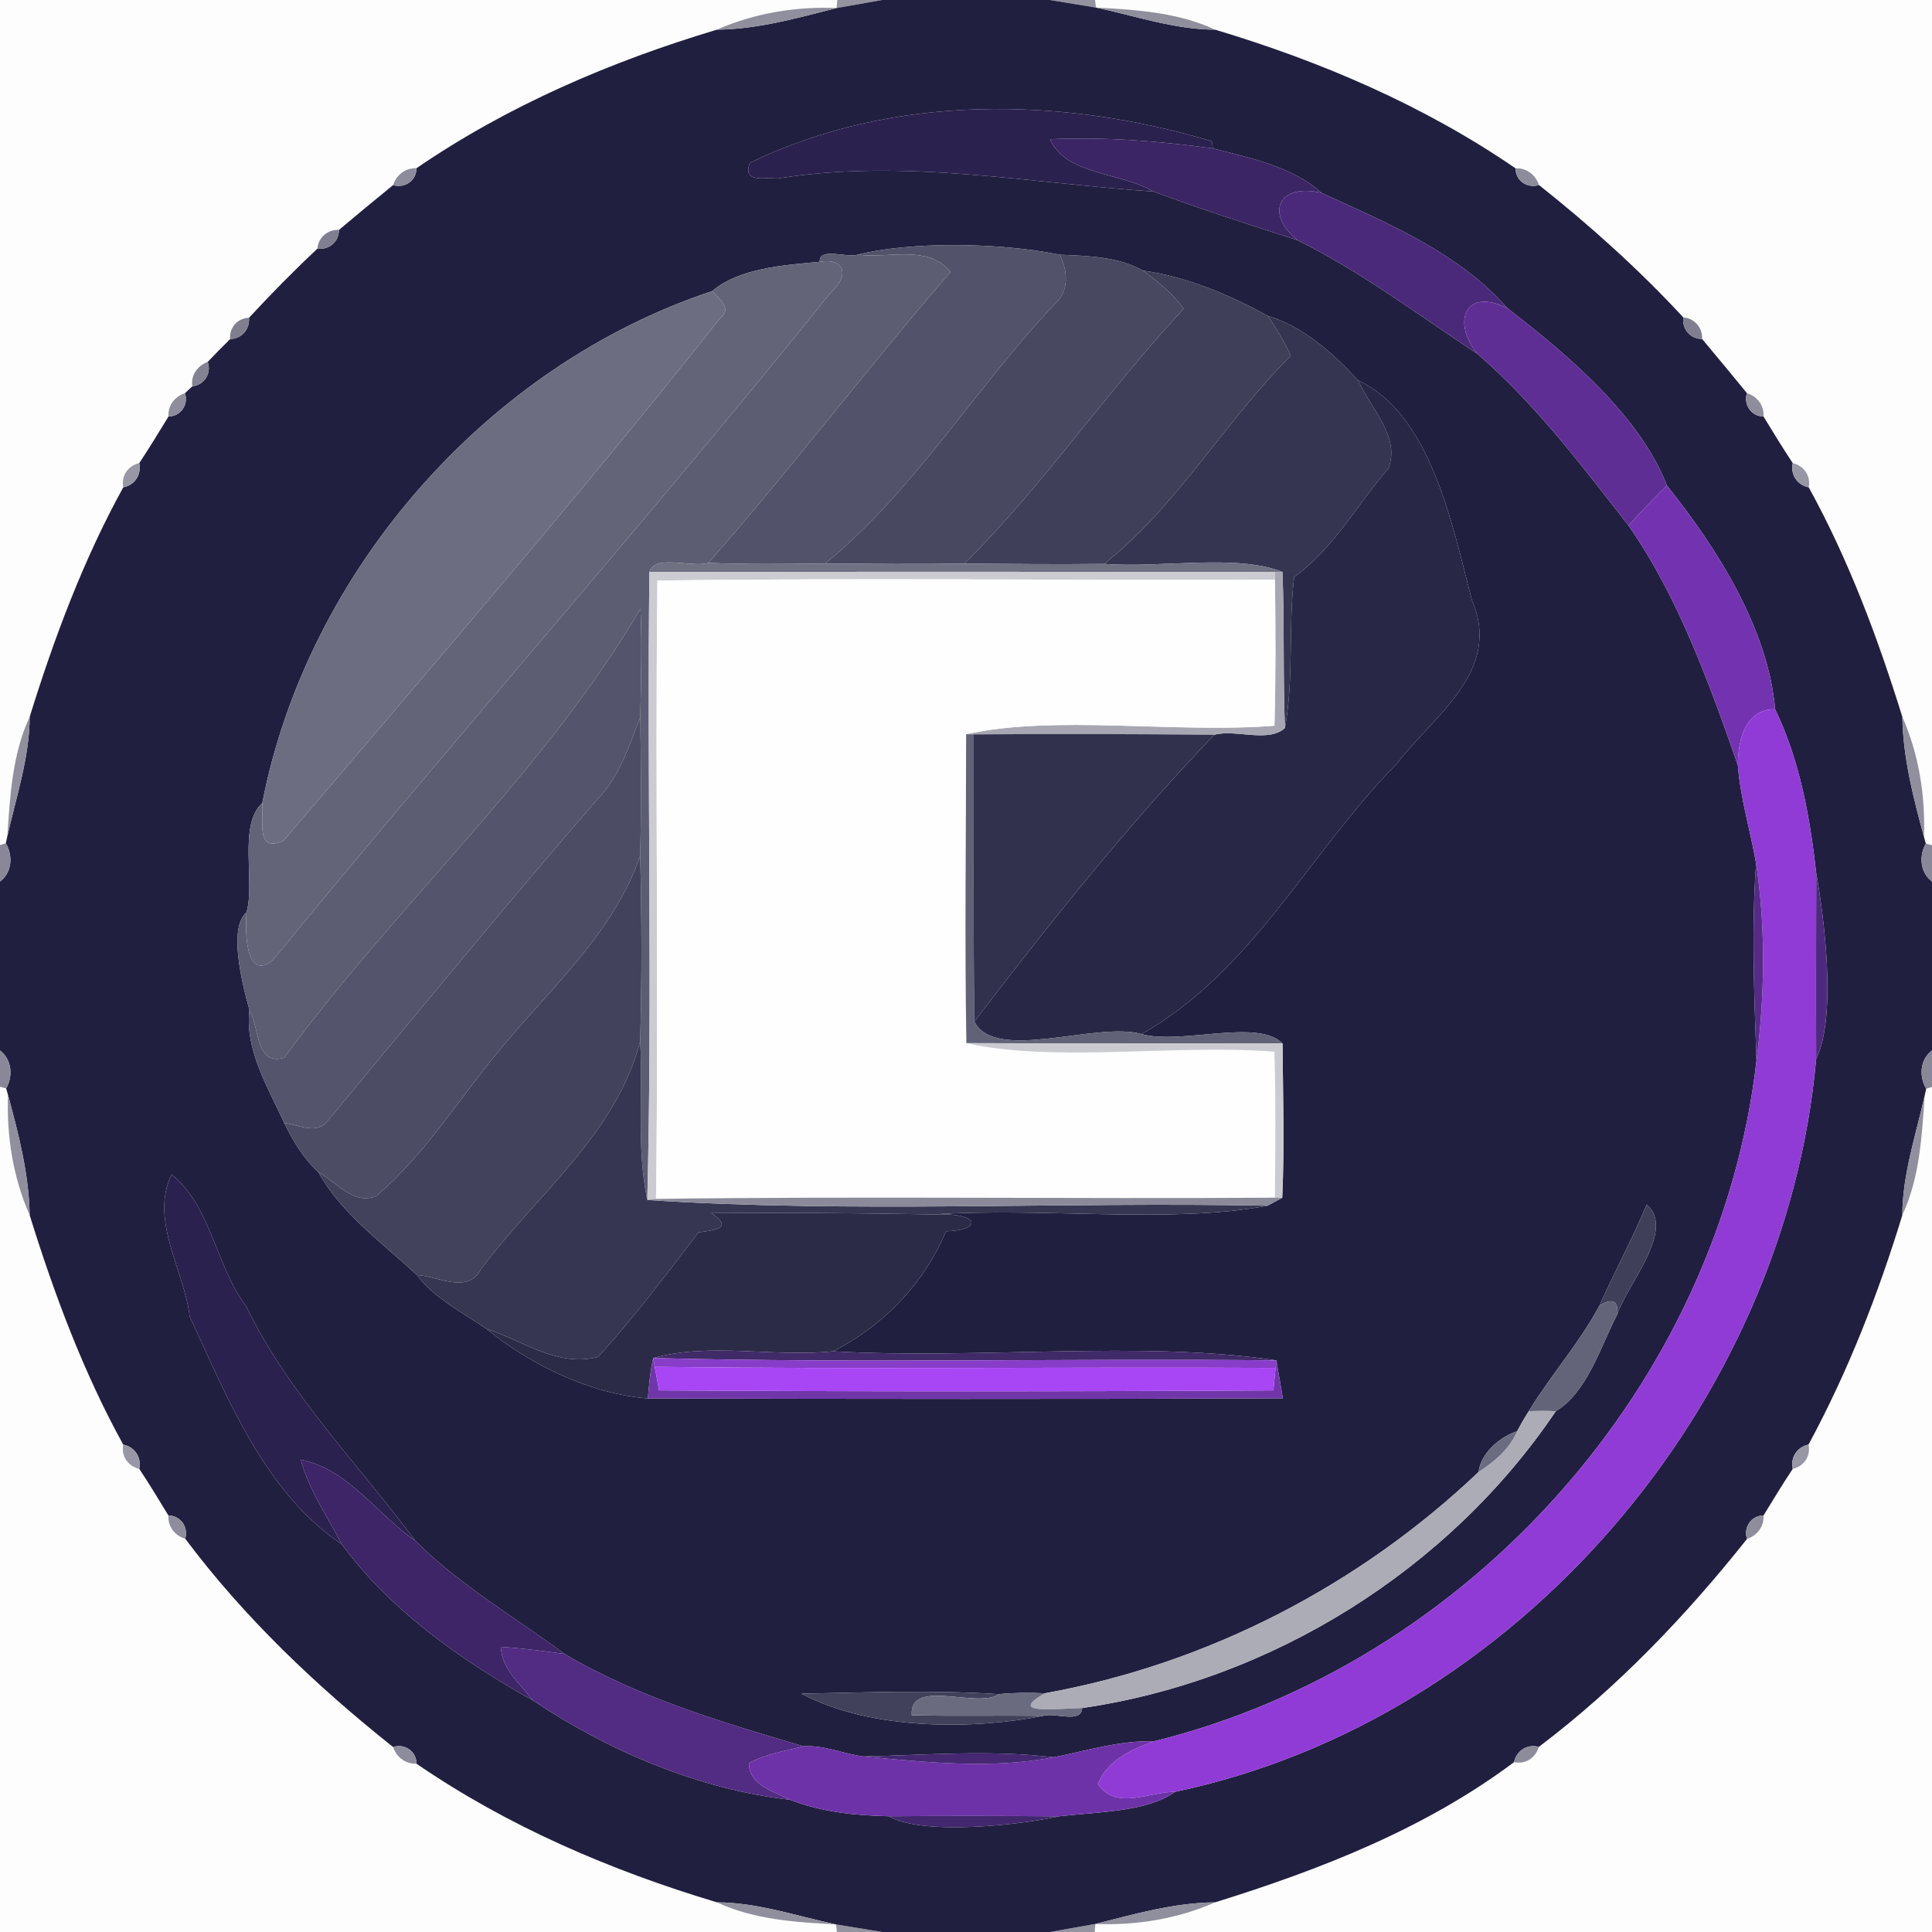 <?xml version="1.0" encoding="UTF-8" ?>
<!DOCTYPE svg PUBLIC "-//W3C//DTD SVG 1.1//EN" "http://www.w3.org/Graphics/SVG/1.1/DTD/svg11.dtd">
<svg width="250pt" height="250pt" viewBox="0 0 250 250" version="1.1" xmlns="http://www.w3.org/2000/svg">
<g id="#fdfdfdff">
<path fill="#fdfdfd" opacity="1.00" d=" M 0.00 0.00 L 108.34 0.00 L 108.26 1.04 C 102.96 0.82 97.62 1.70 92.76 3.84 C 79.04 7.96 65.74 13.65 53.89 21.77 C 52.46 21.71 51.30 22.62 50.87 23.95 C 48.52 25.87 46.18 27.79 43.86 29.75 C 42.40 29.68 41.20 30.72 41.07 32.18 C 38.01 35.05 35.07 38.04 32.22 41.12 C 30.73 41.17 29.65 42.40 29.78 43.88 C 28.79 44.84 27.83 45.83 26.88 46.83 C 25.56 47.32 24.67 48.54 24.89 49.99 C 24.65 50.21 24.17 50.65 23.94 50.87 C 22.61 51.31 21.70 52.47 21.80 53.90 C 20.56 55.93 19.33 57.95 18.02 59.93 C 16.57 60.25 15.65 61.58 15.95 63.06 C 10.77 72.47 7.02 82.53 3.84 92.76 C 1.59 97.58 1.30 102.99 0.95 108.22 L 0.75 109.12 L 0.00 109.35 L 0.00 0.00 Z" />
<path fill="#fdfdfd" opacity="1.00" d=" M 141.70 0.00 L 250.00 0.00 L 250.00 109.37 L 249.20 109.16 L 248.96 108.29 C 249.15 102.98 248.31 97.62 246.16 92.76 C 242.98 82.53 239.23 72.47 234.05 63.06 C 234.34 61.58 233.43 60.25 231.98 59.93 C 230.67 57.95 229.44 55.93 228.20 53.90 C 228.29 52.47 227.39 51.30 226.05 50.87 C 224.13 48.52 222.20 46.18 220.25 43.86 C 220.32 42.40 219.28 41.20 217.82 41.07 C 212.07 34.86 205.76 29.19 199.14 23.94 C 198.69 22.61 197.53 21.71 196.11 21.78 C 184.26 13.65 170.96 7.96 157.24 3.84 C 152.43 1.60 147.04 1.26 141.82 0.98 L 141.70 0.00 Z" />
<path fill="#fdfdfd" opacity="1.00" d=" M 0.00 140.63 L 0.80 140.84 L 1.04 141.71 C 0.84 147.01 1.69 152.38 3.84 157.24 C 7.02 167.47 10.77 177.53 15.95 186.94 C 15.65 188.41 16.57 189.74 18.02 190.07 C 19.33 192.04 20.56 194.07 21.79 196.10 C 21.70 197.53 22.61 198.71 23.97 199.11 C 31.60 209.30 40.92 218.15 50.86 226.06 C 51.31 227.38 52.47 228.28 53.89 228.22 C 65.74 236.35 79.04 242.04 92.76 246.16 C 97.57 248.40 102.96 248.74 108.18 249.02 L 108.30 250.00 L 0.00 250.00 L 0.00 140.63 Z" />
<path fill="#fdfdfd" opacity="1.00" d=" M 249.25 140.88 L 250.00 140.65 L 250.00 250.00 L 141.66 250.00 L 141.74 248.96 C 147.04 249.17 152.38 248.30 157.24 246.16 C 170.86 241.92 184.41 236.64 195.92 228.02 C 197.39 228.34 198.71 227.46 199.12 226.05 C 209.28 218.37 218.16 209.09 226.06 199.14 C 227.39 198.69 228.29 197.52 228.20 196.10 C 229.44 194.07 230.67 192.04 231.98 190.07 C 233.44 189.75 234.34 188.40 234.02 186.93 C 239.12 177.50 243.03 167.48 246.16 157.24 C 248.41 152.42 248.69 147.00 249.05 141.78 L 249.25 140.88 Z" />
</g>
<g id="#9494a1ff">
<path fill="#9494a1" opacity="1.00" d=" M 108.34 0.00 L 114.15 0.00 C 112.68 0.26 109.73 0.78 108.26 1.04 L 108.34 0.00 Z" />
<path fill="#9494a1" opacity="1.00" d=" M 135.84 0.00 L 141.70 0.00 L 141.82 0.98 C 140.33 0.73 137.34 0.24 135.84 0.00 Z" />
<path fill="#9494a1" opacity="1.00" d=" M 108.18 249.02 C 109.67 249.27 112.66 249.76 114.16 250.00 L 108.30 250.00 L 108.18 249.02 Z" />
<path fill="#9494a1" opacity="1.00" d=" M 135.85 250.00 C 137.32 249.74 140.27 249.22 141.74 248.96 L 141.66 250.00 L 135.85 250.00 Z" />
</g>
<g id="#201f3fff">
<path fill="#201f3f" opacity="1.00" d=" M 114.15 0.00 L 135.84 0.00 C 137.34 0.24 140.33 0.73 141.82 0.98 C 146.92 2.06 151.97 3.82 157.24 3.84 C 170.96 7.96 184.26 13.65 196.11 21.78 C 196.10 23.39 197.62 24.42 199.14 23.94 C 205.76 29.19 212.07 34.86 217.82 41.07 C 217.63 42.57 218.72 43.87 220.25 43.86 C 222.20 46.18 224.13 48.52 226.05 50.87 C 225.59 52.38 226.61 53.88 228.20 53.90 C 229.44 55.93 230.67 57.95 231.98 59.93 C 231.65 61.41 232.56 62.78 234.05 63.06 C 239.23 72.47 242.98 82.53 246.16 92.76 C 246.25 98.04 247.58 103.22 248.96 108.29 L 249.20 109.16 C 248.29 110.76 248.46 112.91 250.00 114.07 L 250.00 135.93 C 248.43 137.10 248.30 139.28 249.25 140.88 L 249.05 141.78 C 247.91 146.88 246.18 151.96 246.16 157.24 C 243.03 167.48 239.12 177.50 234.02 186.93 C 232.55 187.23 231.65 188.59 231.98 190.07 C 230.67 192.04 229.44 194.07 228.20 196.10 C 226.60 196.11 225.58 197.63 226.06 199.14 C 218.16 209.09 209.28 218.37 199.12 226.05 C 197.64 225.63 196.23 226.53 195.92 228.02 C 184.41 236.64 170.86 241.92 157.24 246.16 C 151.96 246.21 146.82 247.67 141.74 248.96 C 140.27 249.22 137.32 249.74 135.85 250.00 L 114.16 250.00 C 112.66 249.76 109.67 249.27 108.18 249.02 C 103.08 247.94 98.03 246.18 92.76 246.16 C 79.04 242.04 65.74 236.35 53.89 228.22 C 53.90 226.61 52.37 225.58 50.86 226.06 C 40.92 218.15 31.60 209.30 23.97 199.11 C 24.40 197.60 23.38 196.12 21.79 196.10 C 20.56 194.07 19.33 192.04 18.02 190.07 C 18.34 188.59 17.44 187.22 15.95 186.94 C 10.77 177.53 7.02 167.47 3.84 157.24 C 3.75 151.95 2.42 146.78 1.04 141.71 L 0.80 140.84 C 1.71 139.24 1.54 137.09 0.00 135.93 L 0.00 114.07 C 1.57 112.90 1.70 110.72 0.75 109.12 L 0.95 108.22 C 2.09 103.11 3.82 98.04 3.84 92.76 C 7.02 82.53 10.77 72.47 15.95 63.06 C 17.44 62.78 18.34 61.41 18.02 59.93 C 19.33 57.95 20.56 55.93 21.80 53.90 C 23.39 53.88 24.42 52.37 23.94 50.87 C 24.17 50.65 24.65 50.21 24.89 49.99 C 26.45 49.81 27.40 48.31 26.88 46.83 C 27.83 45.83 28.79 44.84 29.78 43.88 C 31.27 43.83 32.35 42.60 32.22 41.12 C 35.07 38.04 38.01 35.05 41.07 32.18 C 42.57 32.37 43.87 31.28 43.86 29.75 C 46.18 27.79 48.52 25.87 50.87 23.95 C 52.38 24.41 53.89 23.38 53.89 21.77 C 65.74 13.65 79.04 7.96 92.76 3.84 C 98.04 3.79 103.17 2.33 108.26 1.04 C 109.73 0.78 112.68 0.26 114.15 0.00 M 97.03 21.07 C 95.97 23.91 99.36 22.84 101.01 23.04 C 117.17 20.51 133.23 23.71 149.28 24.79 C 155.42 27.08 161.68 29.08 167.92 31.09 C 176.11 35.16 183.58 40.78 191.23 45.83 C 198.71 52.33 204.73 60.29 210.73 68.02 C 217.20 77.22 221.33 88.87 224.88 99.02 C 225.21 103.33 226.50 107.48 227.24 111.73 C 226.62 120.22 227.00 128.77 227.29 137.27 C 222.45 179.08 190.09 215.28 149.30 225.33 C 144.90 225.19 140.62 226.55 136.33 227.39 C 128.18 226.41 119.91 227.10 111.73 227.29 C 109.14 226.95 106.65 225.80 104.00 225.97 C 94.20 223.11 82.53 219.67 73.05 214.02 C 66.57 209.22 59.51 205.13 53.73 199.37 C 46.49 189.57 37.32 180.38 31.88 169.06 C 27.90 163.82 27.38 156.18 22.20 151.96 C 19.33 157.91 23.85 164.40 24.55 170.36 C 29.47 180.95 34.25 193.12 44.24 199.84 C 50.53 208.43 59.78 214.91 68.99 220.05 C 78.80 226.62 90.47 231.55 102.23 232.89 C 106.26 234.48 110.68 234.92 114.99 235.02 C 119.53 237.61 132.42 236.08 137.00 235.03 C 141.91 234.47 148.52 234.47 152.04 231.86 C 196.20 222.61 231.01 181.75 235.01 137.03 C 237.73 131.50 236.00 118.45 235.02 112.99 C 234.21 105.75 232.90 98.39 229.70 91.78 C 228.80 81.36 222.17 70.91 215.70 62.83 C 212.24 53.86 202.88 45.88 195.08 39.91 C 188.77 32.69 179.57 28.89 171.00 24.96 C 167.41 21.62 161.76 20.44 156.95 19.21 L 156.81 18.28 C 137.46 12.48 115.45 12.12 97.03 21.07 M 111.00 32.95 C 109.60 33.42 105.96 31.91 106.07 33.88 C 101.44 34.30 95.60 34.71 92.15 37.67 C 63.06 47.32 39.78 73.86 33.94 103.92 C 30.79 106.73 33.05 114.20 31.90 118.04 C 29.58 120.06 31.22 126.85 32.28 130.70 C 31.66 135.89 34.73 140.78 36.78 145.32 C 37.93 147.64 39.27 149.93 41.20 151.68 C 44.11 157.00 49.61 160.94 53.95 164.99 C 56.17 167.98 59.85 169.83 62.96 171.96 C 68.59 176.58 76.32 180.36 83.83 180.96 C 111.21 181.02 138.61 181.06 166.00 180.94 C 165.79 179.71 165.37 177.26 165.16 176.03 C 147.69 173.41 126.58 175.94 107.79 174.86 C 114.30 171.58 119.60 166.06 122.41 159.33 C 127.06 159.23 127.04 156.87 120.79 157.15 C 134.91 156.20 151.46 158.40 164.01 156.02 C 164.49 155.76 165.45 155.26 165.92 155.00 C 166.22 148.35 166.01 141.67 165.96 135.02 C 162.77 131.75 152.77 135.24 147.72 133.81 C 162.18 125.59 169.33 110.41 180.78 98.78 C 185.59 92.53 194.43 86.84 190.45 77.61 C 187.90 67.77 185.11 53.59 175.74 49.22 C 172.51 45.72 168.71 42.28 164.08 40.89 C 159.24 38.21 153.54 35.79 147.90 35.02 C 144.71 33.20 140.75 33.12 137.15 32.96 C 129.17 31.34 117.71 31.26 111.00 32.95 M 213.08 155.87 C 211.22 160.32 208.92 164.58 206.96 168.96 C 204.36 173.81 200.66 177.95 197.82 182.61 C 197.28 183.45 196.78 184.32 196.31 185.20 C 194.06 185.94 191.62 188.04 191.33 190.47 C 175.87 205.18 156.19 215.35 135.19 219.11 C 133.21 219.01 131.23 219.03 129.26 219.22 C 120.75 218.67 112.21 218.99 103.70 219.16 C 113.00 224.07 126.35 223.74 134.99 222.03 C 136.47 221.55 139.95 223.09 140.03 221.02 C 164.56 217.46 187.51 203.11 201.32 182.61 C 205.39 180.16 207.08 174.31 209.28 170.06 C 210.55 166.24 216.88 159.13 213.08 155.87 Z" />
</g>
<g id="#8f8f9dff">
<path fill="#8f8f9d" opacity="1.00" d=" M 92.76 3.84 C 97.62 1.70 102.96 0.82 108.26 1.04 C 103.17 2.33 98.04 3.79 92.76 3.84 Z" />
<path fill="#8f8f9d" opacity="1.00" d=" M 141.82 0.98 C 147.04 1.26 152.43 1.60 157.24 3.84 C 151.97 3.82 146.92 2.06 141.82 0.98 Z" />
<path fill="#8f8f9d" opacity="1.00" d=" M 0.95 108.22 C 1.30 102.99 1.59 97.58 3.84 92.76 C 3.82 98.04 2.09 103.11 0.95 108.22 Z" />
<path fill="#8f8f9d" opacity="1.00" d=" M 246.16 92.76 C 248.31 97.62 249.15 102.98 248.96 108.29 C 247.58 103.22 246.25 98.04 246.16 92.76 Z" />
<path fill="#8f8f9d" opacity="1.00" d=" M 1.04 141.71 C 2.42 146.78 3.75 151.95 3.84 157.24 C 1.69 152.38 0.84 147.01 1.04 141.71 Z" />
<path fill="#8f8f9d" opacity="1.00" d=" M 246.16 157.24 C 246.18 151.96 247.91 146.88 249.05 141.78 C 248.69 147.00 248.41 152.42 246.16 157.24 Z" />
<path fill="#8f8f9d" opacity="1.00" d=" M 92.76 246.16 C 98.03 246.18 103.08 247.94 108.18 249.02 C 102.96 248.74 97.57 248.40 92.76 246.16 Z" />
<path fill="#8f8f9d" opacity="1.00" d=" M 141.74 248.96 C 146.82 247.67 151.96 246.21 157.24 246.16 C 152.38 248.30 147.04 249.17 141.74 248.96 Z" />
</g>
<g id="#2b214fff">
<path fill="#2b214f" opacity="1.00" d=" M 97.03 21.07 C 115.45 12.12 137.46 12.48 156.81 18.28 L 156.95 19.21 C 149.97 18.25 142.92 17.70 135.87 18.02 C 137.96 22.70 145.08 22.29 149.28 24.79 C 133.23 23.71 117.17 20.51 101.01 23.04 C 99.36 22.84 95.97 23.91 97.03 21.07 Z" />
<path fill="#2b214f" opacity="1.00" d=" M 22.20 151.96 C 27.38 156.18 27.90 163.82 31.88 169.06 C 37.32 180.38 46.49 189.57 53.73 199.37 C 48.80 196.00 45.06 190.07 38.91 188.88 C 39.99 192.83 42.38 196.24 44.24 199.84 C 34.25 193.12 29.47 180.95 24.55 170.36 C 23.85 164.40 19.33 157.91 22.20 151.96 Z" />
</g>
<g id="#3b2564ff">
<path fill="#3b2564" opacity="1.00" d=" M 135.87 18.02 C 142.92 17.70 149.97 18.25 156.95 19.21 C 161.76 20.44 167.41 21.62 171.00 24.96 C 165.39 23.64 163.66 27.65 167.92 31.09 C 161.68 29.08 155.42 27.08 149.28 24.79 C 145.08 22.29 137.96 22.70 135.87 18.02 Z" />
</g>
<g id="#8c8c9cff">
<path fill="#8c8c9c" opacity="1.00" d=" M 50.87 23.95 C 51.30 22.62 52.46 21.71 53.89 21.77 C 53.89 23.38 52.38 24.41 50.87 23.95 Z" />
<path fill="#8c8c9c" opacity="1.00" d=" M 196.11 21.78 C 197.53 21.71 198.69 22.61 199.14 23.94 C 197.62 24.42 196.10 23.39 196.11 21.78 Z" />
<path fill="#8c8c9c" opacity="1.00" d=" M 50.86 226.06 C 52.37 225.58 53.90 226.61 53.89 228.22 C 52.47 228.28 51.31 227.38 50.86 226.06 Z" />
</g>
<g id="#4b297aff">
<path fill="#4b297a" opacity="1.00" d=" M 167.92 31.09 C 163.66 27.65 165.39 23.64 171.00 24.96 C 179.57 28.89 188.77 32.69 195.08 39.91 C 189.53 37.08 187.82 41.76 191.23 45.83 C 183.58 40.78 176.11 35.16 167.92 31.09 Z" />
</g>
<g id="#7f7f91ff">
<path fill="#7f7f91" opacity="1.00" d=" M 41.07 32.18 C 41.20 30.72 42.40 29.68 43.86 29.75 C 43.87 31.28 42.57 32.37 41.07 32.18 Z" />
</g>
<g id="#52526aff">
<path fill="#52526a" opacity="1.00" d=" M 111.00 32.95 C 117.71 31.26 129.17 31.34 137.15 32.96 C 138.17 35.14 138.40 37.71 136.41 39.42 C 126.19 50.26 118.37 63.40 106.79 72.92 C 101.75 72.98 96.70 73.05 91.66 72.84 C 102.43 60.58 112.33 47.52 122.99 35.19 C 120.10 31.60 115.01 33.48 111.00 32.95 Z" />
</g>
<g id="#5c5c73ff">
<path fill="#5c5c73" opacity="1.00" d=" M 106.07 33.88 C 105.96 31.91 109.60 33.42 111.00 32.95 C 115.01 33.48 120.10 31.60 122.99 35.19 C 112.33 47.52 102.43 60.58 91.66 72.84 C 89.42 73.50 84.74 71.66 84.03 74.03 C 83.71 101.11 84.44 128.21 83.76 155.28 C 82.36 148.62 83.20 141.59 82.84 134.75 C 83.06 126.75 83.05 118.74 82.84 110.74 C 82.99 104.75 82.93 98.76 82.86 92.77 C 82.93 88.10 83.10 83.44 82.88 78.77 C 70.32 100.11 51.37 116.95 36.78 136.87 C 33.04 137.98 33.59 132.93 32.28 130.70 C 31.22 126.85 29.58 120.06 31.90 118.04 C 31.70 120.28 31.73 127.12 35.28 124.27 C 59.11 95.17 84.07 67.05 107.63 37.70 C 110.07 35.52 109.07 33.31 106.07 33.88 Z" />
</g>
<g id="#484861ff">
<path fill="#484861" opacity="1.00" d=" M 137.15 32.96 C 140.75 33.12 144.71 33.20 147.90 35.02 C 149.83 36.45 151.79 37.96 153.16 39.97 C 143.26 50.57 135.09 62.70 124.81 72.93 C 118.80 73.02 112.80 72.97 106.79 72.92 C 118.37 63.40 126.19 50.26 136.41 39.42 C 138.40 37.71 138.17 35.14 137.15 32.96 Z" />
</g>
<g id="#646479ff">
<path fill="#646479" opacity="1.00" d=" M 92.15 37.67 C 95.60 34.71 101.44 34.30 106.07 33.88 C 109.07 33.31 110.07 35.52 107.63 37.70 C 84.07 67.05 59.11 95.17 35.28 124.27 C 31.73 127.12 31.70 120.28 31.90 118.04 C 33.05 114.20 30.79 106.73 33.94 103.92 C 34.12 106.21 33.06 110.50 36.72 108.75 C 55.74 86.40 74.97 64.20 93.18 41.18 C 94.82 39.97 93.04 38.64 92.15 37.67 Z" />
</g>
<g id="#3f3f59ff">
<path fill="#3f3f59" opacity="1.00" d=" M 147.90 35.02 C 153.54 35.79 159.24 38.21 164.08 40.89 C 165.15 42.55 166.23 44.22 167.02 46.04 C 158.48 54.53 152.36 65.46 142.87 72.97 C 136.85 73.04 130.83 72.98 124.81 72.93 C 135.09 62.70 143.26 50.57 153.16 39.97 C 151.79 37.96 149.83 36.45 147.90 35.02 Z" />
</g>
<g id="#6d6d81ff">
<path fill="#6d6d81" opacity="1.00" d=" M 33.94 103.92 C 39.78 73.86 63.06 47.32 92.15 37.67 C 93.04 38.64 94.82 39.97 93.18 41.18 C 74.97 64.20 55.74 86.40 36.72 108.75 C 33.06 110.50 34.12 106.21 33.94 103.92 Z" />
</g>
<g id="#5f2e95ff">
<path fill="#5f2e95" opacity="1.00" d=" M 191.23 45.83 C 187.82 41.76 189.53 37.08 195.08 39.91 C 202.88 45.88 212.24 53.86 215.70 62.83 C 214.00 64.52 212.31 66.22 210.73 68.02 C 204.73 60.29 198.71 52.33 191.23 45.83 Z" />
</g>
<g id="#7f7f90ff">
<path fill="#7f7f90" opacity="1.00" d=" M 29.78 43.88 C 29.65 42.40 30.73 41.17 32.22 41.12 C 32.35 42.60 31.27 43.83 29.78 43.88 Z" />
<path fill="#7f7f90" opacity="1.00" d=" M 217.82 41.07 C 219.28 41.20 220.32 42.40 220.25 43.86 C 218.72 43.87 217.63 42.57 217.82 41.07 Z" />
</g>
<g id="#353551ff">
<path fill="#353551" opacity="1.00" d=" M 164.08 40.89 C 168.71 42.28 172.51 45.72 175.74 49.22 C 177.33 52.82 181.28 56.51 179.64 60.65 C 175.59 65.29 172.56 71.02 167.46 74.66 C 166.68 81.14 167.45 87.77 166.27 94.20 C 166.00 87.47 166.22 80.73 165.95 74.01 C 159.99 71.64 150.34 73.53 142.87 72.97 C 152.36 65.46 158.48 54.53 167.02 46.04 C 166.23 44.22 165.15 42.55 164.08 40.89 Z" />
</g>
<g id="#828293ff">
<path fill="#828293" opacity="1.00" d=" M 24.89 49.99 C 24.67 48.54 25.56 47.32 26.88 46.83 C 27.40 48.31 26.45 49.81 24.89 49.99 Z" />
</g>
<g id="#282846ff">
<path fill="#282846" opacity="1.00" d=" M 175.74 49.22 C 185.11 53.59 187.90 67.77 190.45 77.61 C 194.43 86.84 185.59 92.53 180.78 98.78 C 169.33 110.41 162.18 125.59 147.72 133.81 C 141.87 132.13 128.79 137.56 126.08 132.19 C 135.85 119.39 146.00 106.69 157.13 95.08 C 159.87 94.33 164.13 96.17 166.27 94.20 C 167.45 87.77 166.68 81.14 167.46 74.66 C 172.56 71.02 175.59 65.29 179.64 60.65 C 181.28 56.51 177.33 52.82 175.74 49.22 Z" />
</g>
<g id="#8d8d9cff">
<path fill="#8d8d9c" opacity="1.00" d=" M 21.80 53.90 C 21.70 52.47 22.61 51.31 23.94 50.87 C 24.42 52.37 23.39 53.88 21.80 53.90 Z" />
<path fill="#8d8d9c" opacity="1.00" d=" M 226.05 50.87 C 227.39 51.30 228.29 52.47 228.20 53.90 C 226.61 53.88 225.59 52.38 226.05 50.87 Z" />
<path fill="#8d8d9c" opacity="1.00" d=" M 21.79 196.10 C 23.38 196.12 24.40 197.60 23.97 199.11 C 22.61 198.71 21.70 197.53 21.79 196.10 Z" />
<path fill="#8d8d9c" opacity="1.00" d=" M 226.06 199.14 C 225.58 197.63 226.60 196.11 228.20 196.10 C 228.29 197.52 227.39 198.69 226.06 199.14 Z" />
</g>
<g id="#9797a5ff">
<path fill="#9797a5" opacity="1.00" d=" M 15.95 63.06 C 15.65 61.58 16.57 60.25 18.02 59.93 C 18.34 61.41 17.44 62.78 15.95 63.06 Z" />
<path fill="#9797a5" opacity="1.00" d=" M 231.98 59.93 C 233.43 60.25 234.34 61.58 234.05 63.06 C 232.56 62.78 231.65 61.41 231.98 59.93 Z" />
<path fill="#9797a5" opacity="1.00" d=" M 15.95 186.94 C 17.44 187.22 18.34 188.59 18.02 190.07 C 16.57 189.74 15.65 188.41 15.95 186.94 Z" />
<path fill="#9797a5" opacity="1.00" d=" M 231.98 190.07 C 231.65 188.59 232.55 187.23 234.02 186.93 C 234.34 188.40 233.44 189.75 231.98 190.07 Z" />
</g>
<g id="#7333b1ff">
<path fill="#7333b1" opacity="1.00" d=" M 210.73 68.02 C 212.31 66.22 214.00 64.52 215.70 62.83 C 222.17 70.91 228.80 81.36 229.70 91.78 C 225.79 91.71 224.88 95.91 224.88 99.02 C 221.33 88.87 217.20 77.22 210.73 68.02 Z" />
</g>
<g id="#707083ff">
<path fill="#707083" opacity="1.00" d=" M 84.03 74.03 C 84.74 71.66 89.42 73.50 91.66 72.84 C 96.70 73.05 101.75 72.98 106.79 72.92 C 112.80 72.97 118.80 73.02 124.81 72.93 C 130.83 72.98 136.85 73.04 142.87 72.97 C 150.34 73.53 159.99 71.64 165.95 74.01 L 164.99 74.03 C 138.00 73.99 111.02 73.97 84.03 74.03 Z" />
</g>
<g id="#cbcbd2ff">
<path fill="#cbcbd2" opacity="1.00" d=" M 84.03 74.03 C 111.02 73.97 138.00 73.99 164.99 74.03 L 164.98 75.00 C 138.34 75.14 111.69 74.75 85.07 75.13 C 84.77 101.79 85.25 128.47 84.89 155.14 L 83.76 155.28 C 84.44 128.21 83.71 101.11 84.03 74.03 Z" />
</g>
<g id="#a7a7b3ff">
<path fill="#a7a7b3" opacity="1.00" d=" M 164.99 74.03 L 165.95 74.01 C 166.22 80.73 166.00 87.47 166.27 94.20 C 164.13 96.17 159.87 94.33 157.13 95.08 C 146.76 94.98 136.38 94.95 126.00 95.03 L 125.02 95.01 C 136.49 92.46 151.94 94.92 164.91 93.91 C 165.09 87.61 165.05 81.31 164.98 75.00 L 164.99 74.03 Z" />
</g>
<g id="#fefefeff">
<path fill="#fefefe" opacity="1.00" d=" M 85.07 75.13 C 111.69 74.75 138.34 75.14 164.98 75.00 C 165.05 81.31 165.09 87.61 164.91 93.91 C 151.94 94.92 136.49 92.46 125.02 95.01 C 125.01 108.33 124.82 121.66 125.05 134.98 C 136.56 137.55 151.94 135.08 164.91 136.09 C 165.09 142.38 165.04 148.68 164.97 154.98 C 138.28 155.15 111.58 154.77 84.89 155.14 C 85.25 128.47 84.77 101.79 85.07 75.13 Z" />
</g>
<g id="#54546cff">
<path fill="#54546c" opacity="1.00" d=" M 36.78 136.87 C 51.37 116.95 70.32 100.11 82.88 78.77 C 83.10 83.44 82.93 88.10 82.86 92.77 C 81.43 96.49 80.20 100.40 77.37 103.35 C 65.43 117.12 53.87 131.24 42.22 145.26 C 40.84 146.78 38.50 145.52 36.78 145.32 C 34.73 140.78 31.66 135.89 32.28 130.70 C 33.59 132.93 33.04 137.98 36.78 136.87 Z" />
</g>
<g id="#903bd6ff">
<path fill="#903bd6" opacity="1.00" d=" M 224.88 99.02 C 224.88 95.91 225.79 91.71 229.70 91.78 C 232.90 98.39 234.21 105.75 235.02 112.99 C 235.00 121.00 234.98 129.01 235.01 137.03 C 231.01 181.75 196.20 222.61 152.04 231.86 C 148.69 231.84 144.41 234.34 142.06 230.83 C 143.34 227.74 146.37 226.41 149.30 225.33 C 190.09 215.28 222.45 179.08 227.29 137.27 C 228.36 128.82 228.51 120.17 227.24 111.73 C 226.50 107.48 225.21 103.33 224.88 99.02 Z" />
</g>
<g id="#4c4c65ff">
<path fill="#4c4c65" opacity="1.00" d=" M 77.37 103.35 C 80.20 100.40 81.43 96.49 82.86 92.77 C 82.93 98.76 82.99 104.75 82.84 110.74 C 79.32 120.96 70.95 128.10 64.31 136.29 C 59.19 142.50 54.89 149.50 48.70 154.76 C 45.74 155.99 43.55 152.94 41.20 151.68 C 39.27 149.93 37.93 147.64 36.78 145.32 C 38.50 145.52 40.84 146.78 42.22 145.26 C 53.87 131.24 65.43 117.12 77.37 103.35 Z" />
</g>
<g id="#616177ff">
<path fill="#616177" opacity="1.00" d=" M 125.02 95.01 L 126.00 95.03 C 126.02 107.41 125.92 119.80 126.08 132.19 C 128.79 137.56 141.87 132.13 147.72 133.81 C 152.77 135.24 162.77 131.75 165.96 135.02 C 152.32 134.96 138.69 135.05 125.05 134.98 C 124.82 121.66 125.01 108.33 125.02 95.01 Z" />
</g>
<g id="#31314dff">
<path fill="#31314d" opacity="1.00" d=" M 126.00 95.03 C 136.38 94.95 146.76 94.98 157.13 95.08 C 146.00 106.69 135.85 119.39 126.08 132.19 C 125.92 119.80 126.02 107.41 126.00 95.03 Z" />
</g>
<g id="#888898ff">
<path fill="#888898" opacity="1.00" d=" M 0.00 109.35 L 0.75 109.12 C 1.70 110.72 1.57 112.90 0.00 114.07 L 0.00 109.35 Z" />
<path fill="#888898" opacity="1.00" d=" M 249.20 109.16 L 250.00 109.37 L 250.00 114.07 C 248.46 112.91 248.29 110.76 249.20 109.16 Z" />
<path fill="#888898" opacity="1.00" d=" M 0.00 135.93 C 1.54 137.09 1.71 139.24 0.80 140.84 L 0.00 140.63 L 0.00 135.93 Z" />
<path fill="#888898" opacity="1.00" d=" M 249.25 140.88 C 248.30 139.28 248.43 137.10 250.00 135.93 L 250.00 140.65 L 249.25 140.88 Z" />
</g>
<g id="#42425cff">
<path fill="#42425c" opacity="1.00" d=" M 64.31 136.29 C 70.95 128.10 79.32 120.96 82.84 110.74 C 83.05 118.74 83.06 126.75 82.84 134.75 C 79.71 146.79 69.41 154.60 62.24 164.22 C 60.56 167.53 56.66 165.12 53.95 164.99 C 49.61 160.94 44.11 157.00 41.20 151.68 C 43.55 152.94 45.74 155.99 48.70 154.76 C 54.89 149.50 59.19 142.50 64.31 136.29 Z" />
</g>
<g id="#552b87ff">
<path fill="#552b87" opacity="1.00" d=" M 227.24 111.73 C 228.51 120.17 228.36 128.82 227.29 137.27 C 227.00 128.77 226.62 120.22 227.24 111.73 Z" />
</g>
<g id="#4e2a7eff">
<path fill="#4e2a7e" opacity="1.00" d=" M 235.02 112.99 C 236.00 118.45 237.73 131.50 235.01 137.03 C 234.98 129.01 235.00 121.00 235.02 112.99 Z" />
</g>
<g id="#363652ff">
<path fill="#363652" opacity="1.00" d=" M 62.24 164.22 C 69.41 154.60 79.71 146.79 82.84 134.75 C 83.20 141.59 82.36 148.62 83.76 155.28 C 110.29 157.00 137.29 155.49 164.01 156.02 C 151.46 158.40 134.91 156.20 120.79 157.15 C 111.21 156.97 101.63 156.91 92.06 156.98 C 94.84 158.87 92.78 159.15 90.39 159.47 C 86.18 164.94 82.06 170.50 77.39 175.58 C 72.16 176.97 67.67 173.47 62.96 171.96 C 59.85 169.83 56.17 167.98 53.95 164.99 C 56.66 165.12 60.56 167.53 62.24 164.22 Z" />
</g>
<g id="#cacad1ff">
<path fill="#cacad1" opacity="1.00" d=" M 125.05 134.98 C 138.69 135.05 152.32 134.96 165.96 135.02 C 166.01 141.67 166.22 148.35 165.92 155.00 L 164.97 154.98 C 165.04 148.68 165.09 142.38 164.91 136.09 C 151.94 135.08 136.56 137.55 125.05 134.98 Z" />
</g>
<g id="#8a8a9aff">
<path fill="#8a8a9a" opacity="1.00" d=" M 83.76 155.28 L 84.89 155.14 C 111.58 154.77 138.28 155.15 164.97 154.98 L 165.92 155.00 C 165.45 155.26 164.49 155.76 164.01 156.02 C 137.29 155.49 110.29 157.00 83.76 155.28 Z" />
</g>
<g id="#3f3f5aff">
<path fill="#3f3f5a" opacity="1.00" d=" M 213.08 155.87 C 216.88 159.13 210.55 166.24 209.28 170.06 C 209.44 168.02 208.37 168.09 206.96 168.96 C 208.92 164.58 211.22 160.32 213.08 155.87 Z" />
</g>
<g id="#2b2b48ff">
<path fill="#2b2b48" opacity="1.00" d=" M 92.06 156.98 C 101.63 156.91 111.21 156.97 120.79 157.15 C 127.04 156.87 127.06 159.23 122.41 159.33 C 119.60 166.06 114.30 171.58 107.79 174.86 C 100.12 175.66 92.00 173.68 84.53 175.73 C 84.13 177.44 83.99 179.21 83.83 180.96 C 76.32 180.36 68.59 176.58 62.96 171.96 C 67.67 173.47 72.16 176.97 77.39 175.58 C 82.06 170.50 86.18 164.94 90.39 159.47 C 92.78 159.15 94.84 158.87 92.06 156.98 Z" />
</g>
<g id="#636379ff">
<path fill="#636379" opacity="1.00" d=" M 206.96 168.96 C 208.37 168.09 209.44 168.02 209.28 170.06 C 207.08 174.31 205.39 180.16 201.32 182.61 C 200.15 182.56 198.98 182.56 197.82 182.61 C 200.66 177.95 204.36 173.81 206.96 168.96 Z" />
</g>
<g id="#402a68ff">
<path fill="#402a68" opacity="1.00" d=" M 84.53 175.73 C 92.00 173.68 100.12 175.66 107.79 174.86 C 126.58 175.94 147.69 173.41 165.16 176.03 C 138.29 175.76 111.40 176.42 84.53 175.73 Z" />
</g>
<g id="#7036a9ff">
<path fill="#7036a9" opacity="1.00" d=" M 83.83 180.96 C 83.99 179.21 84.13 177.44 84.53 175.73 L 84.73 176.87 C 84.87 177.63 85.14 179.15 85.28 179.91 C 111.78 180.07 138.28 180.07 164.77 179.91 C 164.85 179.19 164.99 177.74 165.06 177.01 L 165.16 176.03 C 165.37 177.26 165.79 179.71 166.00 180.94 C 138.61 181.06 111.21 181.02 83.83 180.96 Z" />
</g>
<g id="#883dc9ff">
<path fill="#883dc9" opacity="1.00" d=" M 84.53 175.73 C 111.40 176.42 138.29 175.76 165.16 176.03 L 165.06 177.01 C 138.28 176.88 111.50 177.20 84.73 176.87 L 84.53 175.73 Z" />
</g>
<g id="#a845f4ff">
<path fill="#a845f4" opacity="1.00" d=" M 84.73 176.87 C 111.50 177.20 138.28 176.88 165.06 177.01 C 164.99 177.74 164.85 179.19 164.77 179.91 C 138.28 180.07 111.78 180.07 85.28 179.91 C 85.14 179.15 84.87 177.63 84.73 176.87 Z" />
</g>
<g id="#acacb7ff">
<path fill="#acacb7" opacity="1.00" d=" M 197.82 182.61 C 198.98 182.56 200.15 182.56 201.32 182.61 C 187.51 203.11 164.56 217.46 140.03 221.02 C 136.40 221.11 130.31 221.89 135.19 219.11 C 156.19 215.35 175.87 205.18 191.33 190.47 C 193.38 189.13 195.33 187.51 196.31 185.20 C 196.78 184.32 197.28 183.45 197.82 182.61 Z" />
</g>
<g id="#6c6c81ff">
<path fill="#6c6c81" opacity="1.00" d=" M 191.33 190.47 C 191.62 188.04 194.06 185.94 196.31 185.20 C 195.33 187.51 193.38 189.13 191.33 190.47 Z" />
</g>
<g id="#3d2567ff">
<path fill="#3d2567" opacity="1.00" d=" M 38.91 188.88 C 45.06 190.07 48.80 196.00 53.73 199.37 C 59.51 205.13 66.57 209.22 73.05 214.02 C 70.32 213.64 67.54 213.28 64.80 213.10 C 64.95 216.01 67.33 217.90 68.99 220.05 C 59.78 214.91 50.53 208.43 44.24 199.84 C 42.38 196.24 39.99 192.83 38.91 188.88 Z" />
</g>
<g id="#522b83ff">
<path fill="#522b83" opacity="1.00" d=" M 64.80 213.10 C 67.54 213.28 70.32 213.64 73.05 214.02 C 82.53 219.67 94.20 223.11 104.00 225.97 C 101.60 226.56 99.11 226.97 96.91 228.13 C 96.87 230.99 100.16 231.81 102.23 232.89 C 90.47 231.55 78.80 226.62 68.99 220.05 C 67.33 217.90 64.95 216.01 64.80 213.10 Z" />
</g>
<g id="#41415bff">
<path fill="#41415b" opacity="1.00" d=" M 103.70 219.16 C 112.21 218.99 120.75 218.67 129.26 219.22 C 126.51 221.16 117.64 217.05 117.98 221.96 C 123.65 222.08 129.32 221.96 134.99 222.03 C 126.35 223.74 113.00 224.07 103.70 219.16 Z" />
</g>
<g id="#6b6b7fff">
<path fill="#6b6b7f" opacity="1.00" d=" M 129.26 219.22 C 131.23 219.03 133.21 219.01 135.19 219.11 C 130.31 221.89 136.40 221.11 140.03 221.02 C 139.95 223.09 136.47 221.55 134.99 222.03 C 129.32 221.96 123.65 222.08 117.98 221.96 C 117.64 217.05 126.51 221.16 129.26 219.22 Z" />
</g>
<g id="#6e32a8ff">
<path fill="#6e32a8" opacity="1.00" d=" M 136.33 227.39 C 140.62 226.55 144.90 225.19 149.30 225.33 C 146.37 226.41 143.34 227.74 142.06 230.83 C 144.41 234.34 148.69 231.84 152.04 231.86 C 148.52 234.47 141.91 234.47 137.00 235.03 C 129.66 234.97 122.32 234.96 114.99 235.02 C 110.68 234.92 106.26 234.48 102.23 232.89 C 100.16 231.81 96.87 230.99 96.91 228.13 C 99.11 226.97 101.60 226.56 104.00 225.97 C 106.65 225.80 109.14 226.95 111.73 227.29 C 119.84 228.03 128.26 228.95 136.33 227.39 Z" />
</g>
<g id="#8c8c9bff">
<path fill="#8c8c9b" opacity="1.00" d=" M 195.92 228.02 C 196.23 226.53 197.64 225.63 199.12 226.05 C 198.71 227.46 197.39 228.34 195.92 228.02 Z" />
</g>
<g id="#452772ff">
<path fill="#452772" opacity="1.00" d=" M 111.73 227.29 C 119.91 227.10 128.18 226.41 136.33 227.39 C 128.26 228.95 119.84 228.03 111.73 227.29 Z" />
</g>
<g id="#42276eff">
<path fill="#42276e" opacity="1.00" d=" M 114.99 235.02 C 122.32 234.96 129.66 234.97 137.00 235.03 C 132.42 236.08 119.53 237.61 114.99 235.02 Z" />
</g>
</svg>
